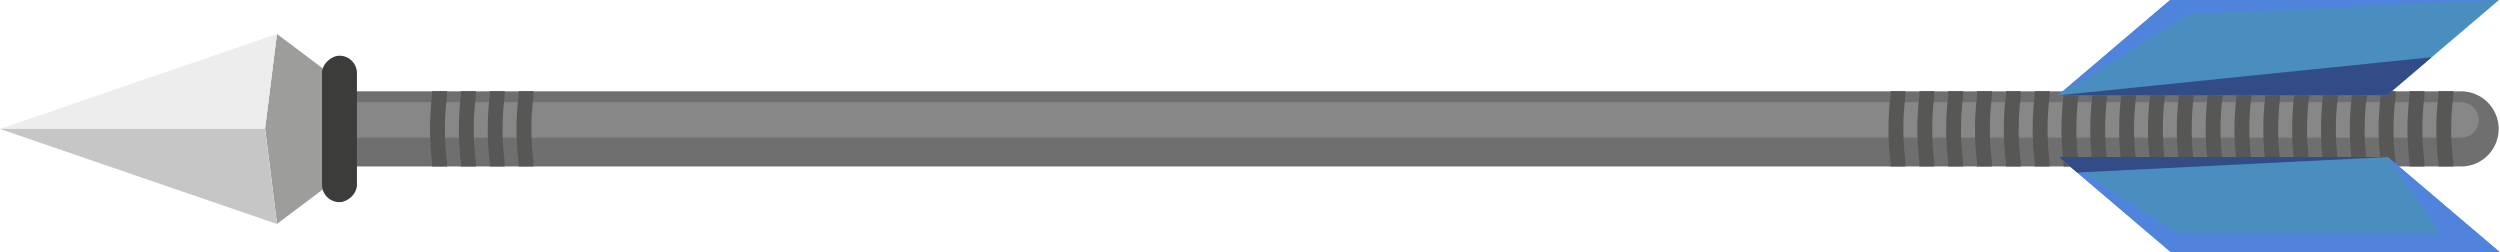 <svg xmlns="http://www.w3.org/2000/svg" viewBox="0 0 69.431 7.009"><defs><style>.a,.b,.c{fill:none;}.a{stroke:#706f6f;stroke-width:2.088px;}.a,.b{stroke-linecap:round;stroke-linejoin:round;}.b{stroke:#878787;stroke-width:0.984px;}.c{stroke:#575756;stroke-miterlimit:10;stroke-width:0.413px;}.d{fill:#9d9d9c;}.e{fill:#3c3c3b;}.f{fill:#ededed;}.g{fill:#c6c6c6;}.h{fill:#4a8ebf;}.i{fill:#5083dc;}.j{fill:#314c87;}</style></defs><line class="a" x1="68.35" y1="3.58" x2="9.913" y2="3.58"/><line class="b" x1="68.35" y1="3.331" x2="9.913" y2="3.331"/><path class="c" d="M14.609,4.623V4.503a7.392,7.392,0,0,1,0-1.837V2.531"/><path class="c" d="M13.809,4.623V4.503a7.392,7.392,0,0,1,0-1.837V2.531"/><path class="c" d="M13.008,4.623V4.503a7.392,7.392,0,0,1,0-1.837V2.531"/><path class="c" d="M12.207,4.623V4.503a7.392,7.392,0,0,1,0-1.837V2.531"/><path class="c" d="M67.927,4.623V4.503a7.392,7.392,0,0,1,0-1.837V2.531"/><path class="c" d="M67.126,4.623V4.503a7.392,7.392,0,0,1,0-1.837V2.531"/><path class="c" d="M66.325,4.623V4.503a7.391,7.391,0,0,1,0-1.837V2.531"/><path class="c" d="M65.524,4.623V4.503a7.392,7.392,0,0,1,0-1.837V2.531"/><path class="c" d="M64.724,4.623V4.503a7.392,7.392,0,0,1,0-1.837V2.531"/><path class="c" d="M63.923,4.623V4.503a7.392,7.392,0,0,1,0-1.837V2.531"/><path class="c" d="M63.122,4.623V4.503a7.392,7.392,0,0,1,0-1.837V2.531"/><path class="c" d="M62.321,4.623V4.503a7.392,7.392,0,0,1,0-1.837V2.531"/><path class="c" d="M61.52,4.623V4.503a7.392,7.392,0,0,1,0-1.837V2.531"/><path class="c" d="M60.72,4.623V4.503a7.391,7.391,0,0,1,0-1.837V2.531"/><path class="c" d="M59.919,4.623V4.503a7.392,7.392,0,0,1,0-1.837V2.531"/><path class="c" d="M59.118,4.623V4.503a7.392,7.392,0,0,1,0-1.837V2.531"/><path class="c" d="M58.317,4.623V4.503a7.392,7.392,0,0,1,0-1.837V2.531"/><path class="c" d="M57.517,4.623V4.503a7.392,7.392,0,0,1,0-1.837V2.531"/><path class="c" d="M56.716,4.623V4.503a7.392,7.392,0,0,1,0-1.837V2.531"/><path class="c" d="M55.915,4.623V4.503a7.391,7.391,0,0,1,0-1.837V2.531"/><path class="c" d="M55.114,4.623V4.503a7.392,7.392,0,0,1,0-1.837V2.531"/><path class="c" d="M54.313,4.623V4.503a7.392,7.392,0,0,1,0-1.837V2.531"/><path class="c" d="M53.513,4.623V4.503a7.392,7.392,0,0,1,0-1.837V2.531"/><path class="c" d="M52.712,4.623V4.503a7.392,7.392,0,0,1,0-1.837V2.531"/><polygon class="d" points="9.046 5.2 9.046 1.961 7.692 0.942 7.361 3.58 7.692 6.219 9.046 5.2"/><rect class="e" x="7.394" y="3.095" width="4.067" height="0.97" rx="0.485" transform="translate(13.008 -5.847) rotate(90)"/><polygon class="f" points="7.692 0.942 0 3.58 7.692 6.219 7.361 3.58 7.692 0.942"/><polygon class="g" points="7.361 3.58 0 3.58 7.692 6.219 7.361 3.58"/><polygon class="h" points="57.183 4.361 60.296 7.009 69.431 7.009 66.317 4.361 57.183 4.361"/><polygon class="i" points="66.317 4.361 67.768 6.464 60.453 6.464 57.183 4.361 60.296 7.009 69.431 7.009 66.317 4.361"/><polygon class="j" points="66.317 4.361 57.69 4.792 57.183 4.361 66.317 4.361"/><polygon class="h" points="57.156 2.648 60.269 0 69.403 0 66.29 2.648 57.156 2.648"/><polygon class="j" points="67.534 1.589 57.156 2.648 66.29 2.648 67.534 1.589"/><polygon class="i" points="69.403 0 60.785 0.393 57.156 2.648 60.269 0 69.403 0"/></svg>